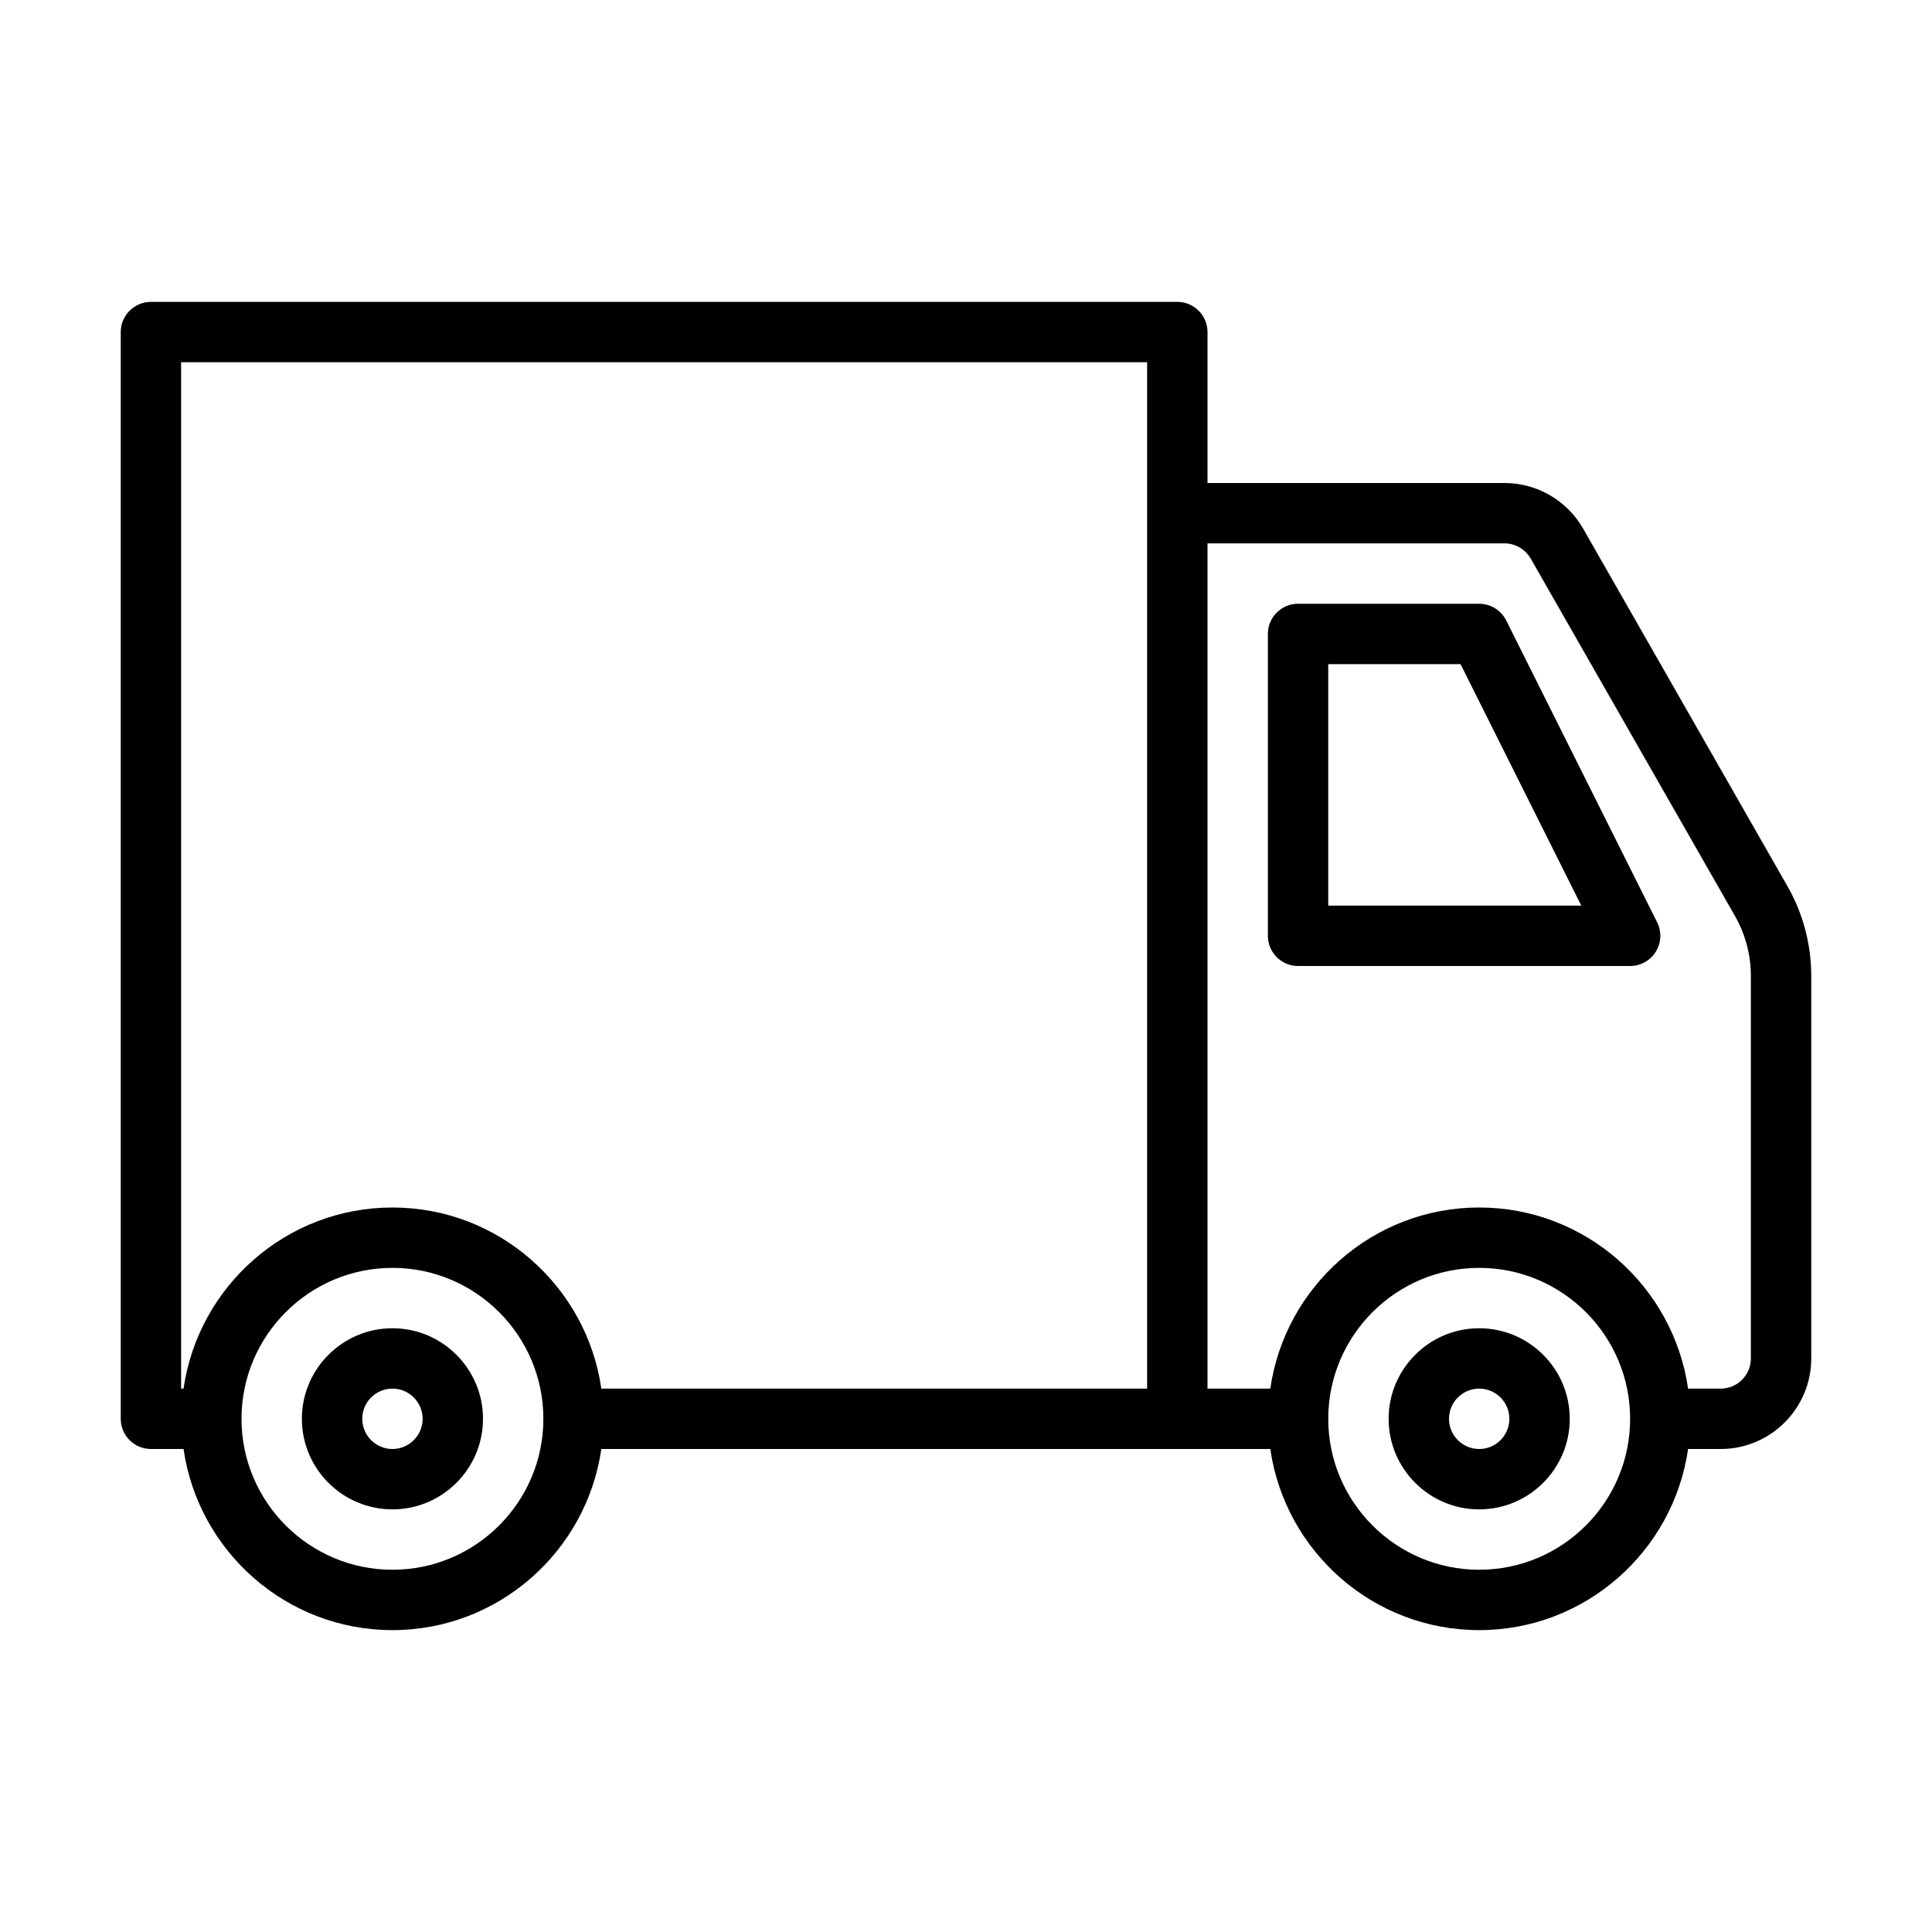 <?xml version="1.0" encoding="UTF-8" standalone="no"?>
<svg width="64px" height="64px" viewBox="0 0 64 64" version="1.1" xmlns="http://www.w3.org/2000/svg" xmlns:xlink="http://www.w3.org/1999/xlink">
    <!-- Generator: Sketch 3.7.2 (28276) - http://www.bohemiancoding.com/sketch -->
    <title>veh-lorry-2</title>
    <desc>Created with Sketch.</desc>
    <defs></defs>
    <g id="64px-Line" stroke="none" stroke-width="1" fill="none" fill-rule="evenodd">
        <g id="veh-lorry-2"></g>
        <path d="M49,44 C47.346,44 46,45.346 46,47 C46,48.654 47.346,50 49,50 C50.654,50 52,48.654 52,47 C52,45.346 50.654,44 49,44 L49,44 Z M49,48 C48.449,48 48,47.552 48,47 C48,46.448 48.449,46 49,46 C49.551,46 50,46.448 50,47 C50,47.552 49.551,48 49,48 L49,48 Z" id="Shape" fill="#000000"></path>
        <path d="M13,44 C11.346,44 10,45.346 10,47 C10,48.654 11.346,50 13,50 C14.654,50 16,48.654 16,47 C16,45.346 14.654,44 13,44 L13,44 Z M13,48 C12.449,48 12,47.552 12,47 C12,46.448 12.449,46 13,46 C13.551,46 14,46.448 14,47 C14,47.552 13.551,48 13,48 L13,48 Z" id="Shape" fill="#000000"></path>
        <path d="M52.444,17.512 C51.911,16.579 50.913,16 49.84,16 L40,16 L40,11 C40,10.448 39.552,10 39,10 L5,10 C4.448,10 4,10.448 4,11 L4,47 C4,47.553 4.448,48 5,48 L6.08,48 C6.568,51.386 9.481,54 13,54 C16.519,54 19.432,51.386 19.92,48 L42.08,48 C42.568,51.386 45.481,54 49,54 C52.519,54 55.432,51.386 55.92,48 L57,48 C58.654,48 60,46.654 60,45 L60,32.328 C60,31.286 59.727,30.256 59.209,29.351 L52.444,17.512 L52.444,17.512 Z M6,12 L38,12 L38,46 L19.92,46 C19.432,42.614 16.519,40 13,40 C9.481,40 6.568,42.614 6.08,46 L6,46 L6,12 L6,12 Z M13,52 C10.243,52 8,49.757 8,47 C8,44.243 10.243,42 13,42 C15.757,42 18,44.243 18,47 C18,49.757 15.757,52 13,52 L13,52 Z M49,52 C46.243,52 44,49.757 44,47 C44,44.243 46.243,42 49,42 C51.757,42 54,44.243 54,47 C54,49.757 51.757,52 49,52 L49,52 Z M58,45 C58,45.552 57.551,46 57,46 L55.92,46 C55.432,42.614 52.519,40 49,40 C45.481,40 42.568,42.614 42.08,46 L40,46 L40,18 L49.839,18 C50.197,18 50.529,18.193 50.707,18.504 L57.473,30.343 C57.818,30.947 58,31.633 58,32.327 L58,45 L58,45 Z" id="Shape" fill="#000000"></path>
        <path d="M49.895,20.553 C49.725,20.214 49.379,20 49,20 L43,20 C42.448,20 42,20.448 42,21 L42,31 C42,31.552 42.448,32 43,32 L54,32 C54.347,32 54.668,31.82 54.851,31.526 C55.033,31.231 55.05,30.863 54.895,30.553 L49.895,20.553 L49.895,20.553 Z M44,30 L44,22 L48.382,22 L52.382,30 L44,30 L44,30 Z" id="Shape" fill="#000000"></path>
    </g>
</svg>